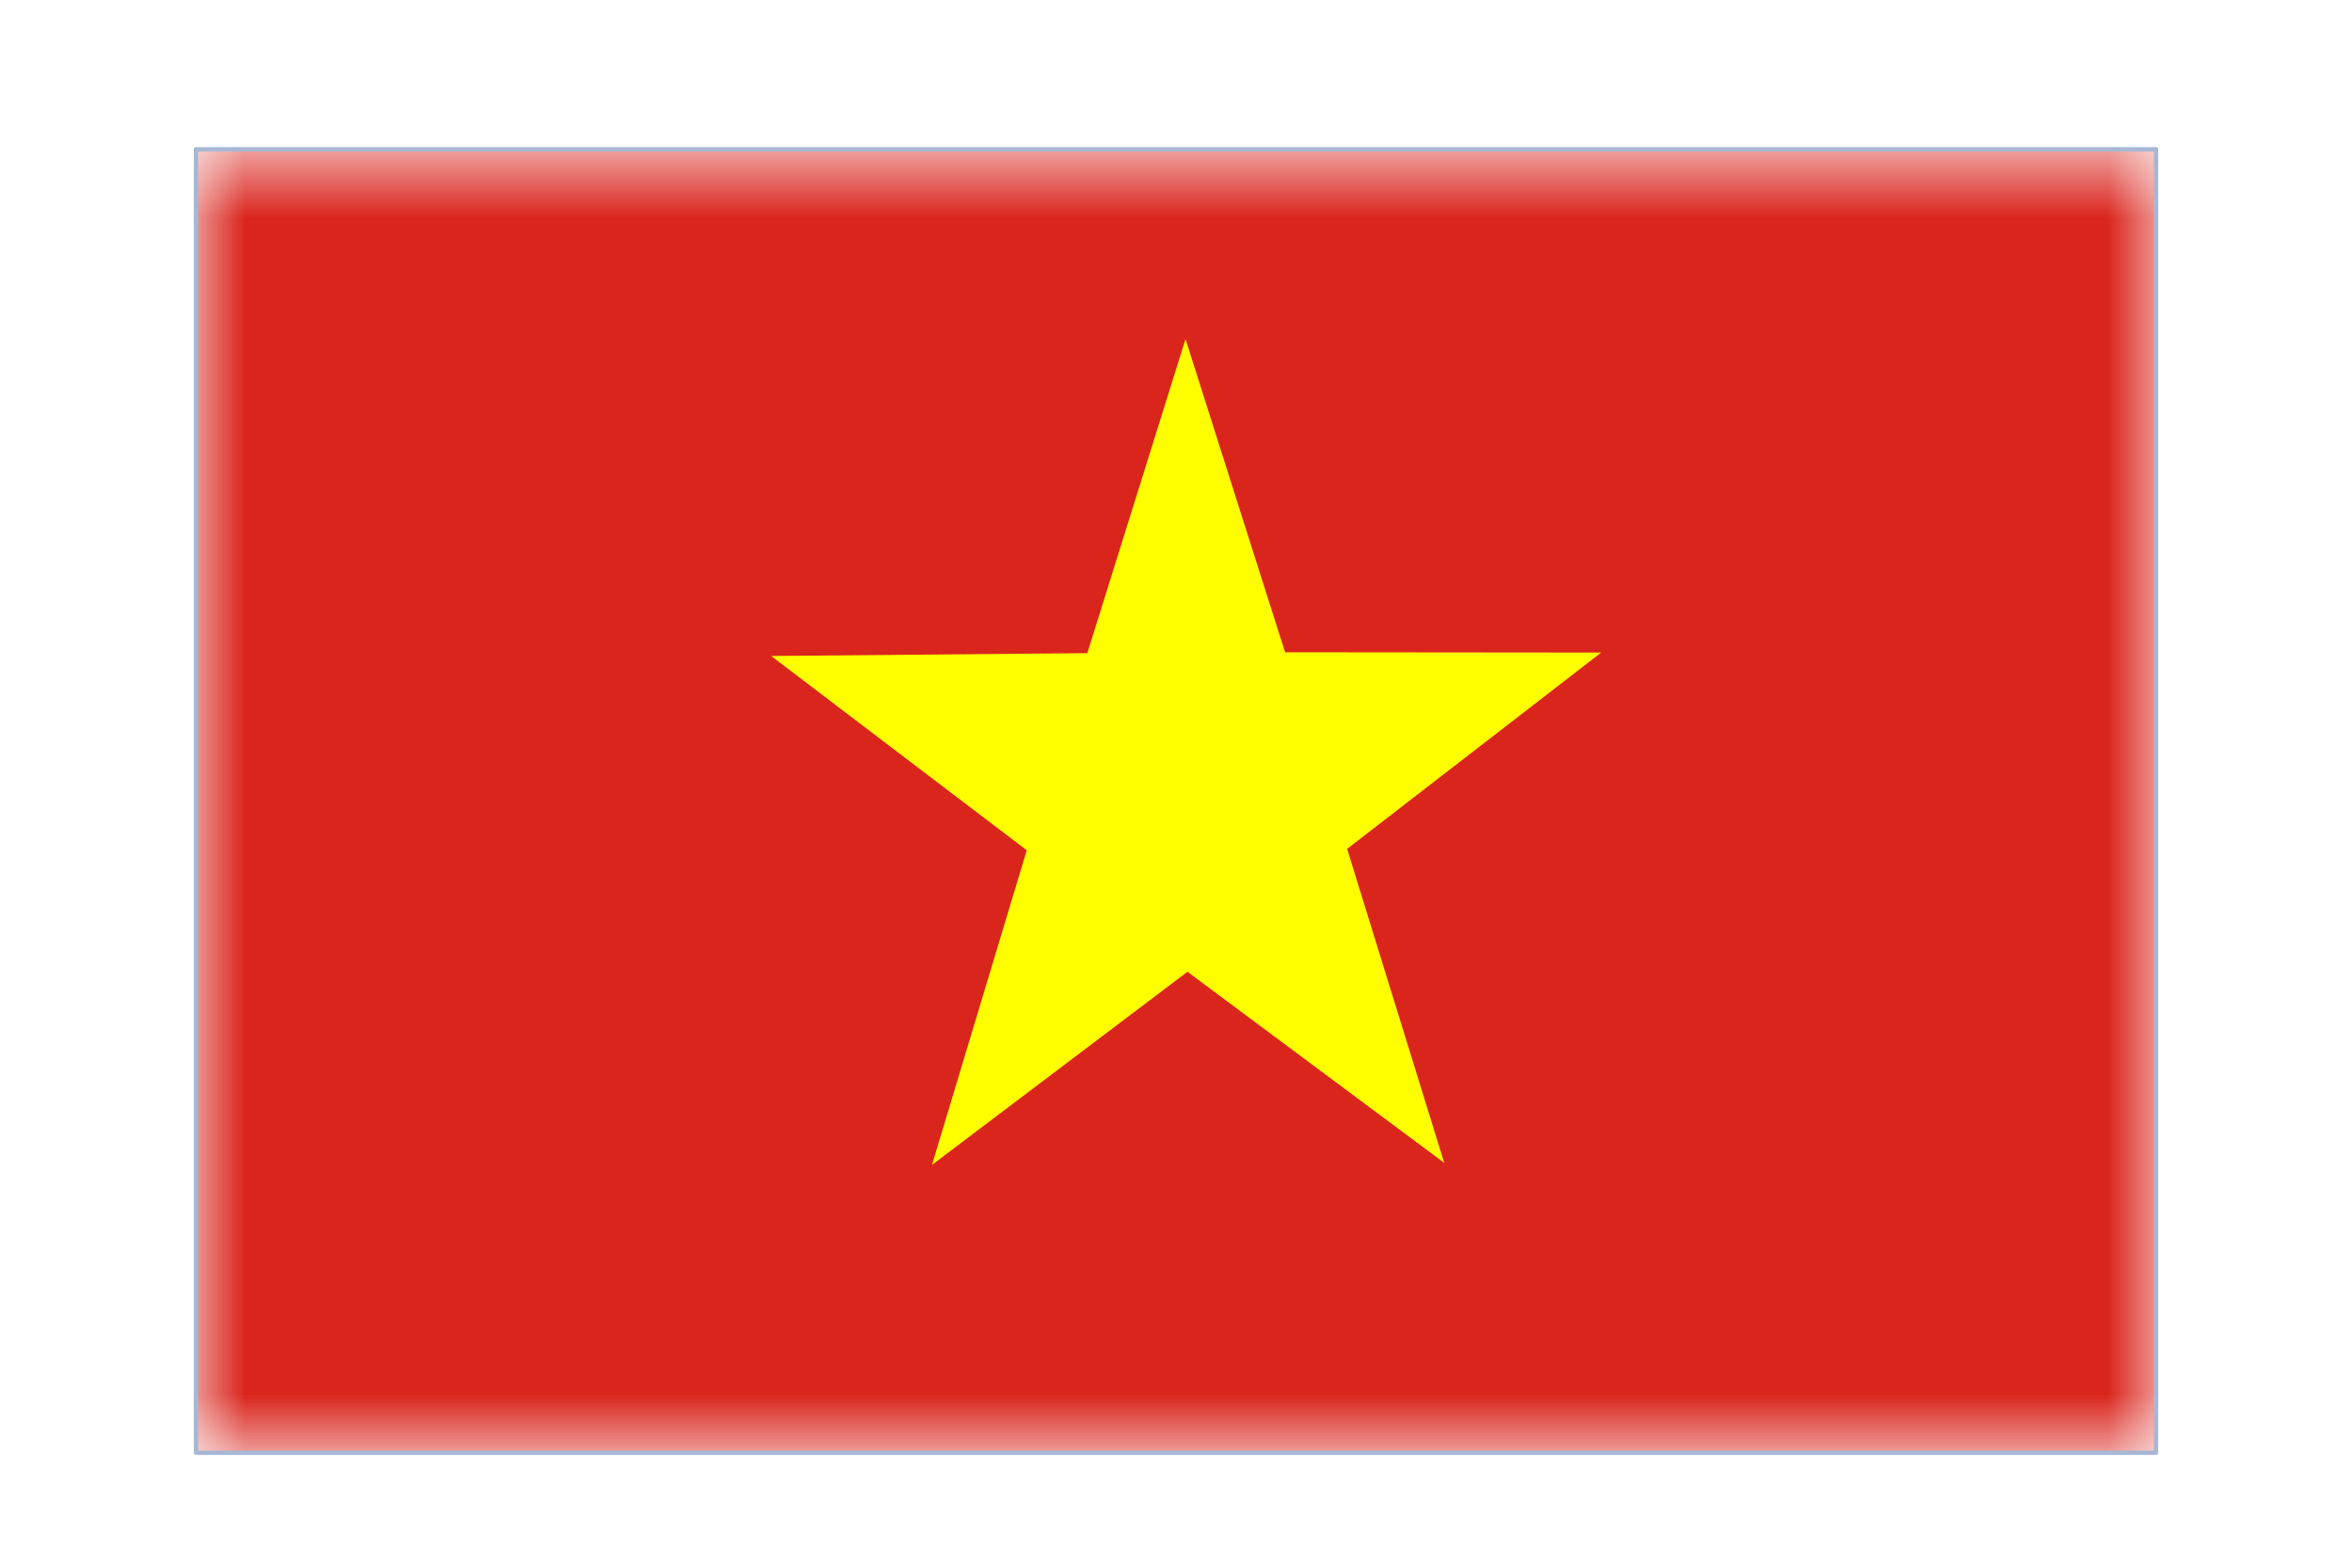 <svg width="24" height="16" viewBox="0 0 24 16" fill="none" xmlns="http://www.w3.org/2000/svg">
<g filter="url(#filter0_dd_3591_97890)">
<g clip-path="url(#clip0_3591_97890)">
<rect x="2" y="0.8" width="20" height="13.303" fill="white"/>
<mask id="mask0_3591_97890" style="mask-type:luminance" maskUnits="userSpaceOnUse" x="2" y="0" width="20" height="15">
<path d="M2.001 0.8H21.999V14.103H2.001V0.8Z" fill="white"/>
</mask>
<g mask="url(#mask0_3591_97890)">
<path fill-rule="evenodd" clip-rule="evenodd" d="M0.75 0.8H23.25V14.103H0.75V0.8Z" fill="#DA251D"/>
<path fill-rule="evenodd" clip-rule="evenodd" d="M14.742 11.148L12.117 9.194L9.51 11.165L10.477 7.954L7.869 5.971L11.095 5.942L12.097 2.737L13.113 5.933L16.339 5.936L13.746 7.94L14.739 11.151L14.742 11.148Z" fill="#FFFF00"/>
</g>
</g>
<rect x="2" y="0.8" width="20" height="13.303" stroke="#A8B7D4" stroke-width="0.045" stroke-linejoin="round"/>
</g>
<defs>
<filter id="filter0_dd_3591_97890" x="0.892" y="0.416" width="22.217" height="15.52" filterUnits="userSpaceOnUse" color-interpolation-filters="sRGB">
<feFlood flood-opacity="0" result="BackgroundImageFix"/>
<feColorMatrix in="SourceAlpha" type="matrix" values="0 0 0 0 0 0 0 0 0 0 0 0 0 0 0 0 0 0 127 0" result="hardAlpha"/>
<feOffset dy="0.724"/>
<feGaussianBlur stdDeviation="0.543"/>
<feComposite in2="hardAlpha" operator="out"/>
<feColorMatrix type="matrix" values="0 0 0 0 0.259 0 0 0 0 0.278 0 0 0 0 0.298 0 0 0 0.08 0"/>
<feBlend mode="normal" in2="BackgroundImageFix" result="effect1_dropShadow_3591_97890"/>
<feColorMatrix in="SourceAlpha" type="matrix" values="0 0 0 0 0 0 0 0 0 0 0 0 0 0 0 0 0 0 127 0" result="hardAlpha"/>
<feOffset/>
<feGaussianBlur stdDeviation="0.045"/>
<feComposite in2="hardAlpha" operator="out"/>
<feColorMatrix type="matrix" values="0 0 0 0 0.259 0 0 0 0 0.278 0 0 0 0 0.298 0 0 0 0.32 0"/>
<feBlend mode="normal" in2="effect1_dropShadow_3591_97890" result="effect2_dropShadow_3591_97890"/>
<feBlend mode="normal" in="SourceGraphic" in2="effect2_dropShadow_3591_97890" result="shape"/>
</filter>
<clipPath id="clip0_3591_97890">
<rect x="2" y="0.8" width="20" height="13.303" fill="white"/>
</clipPath>
</defs>
</svg>
